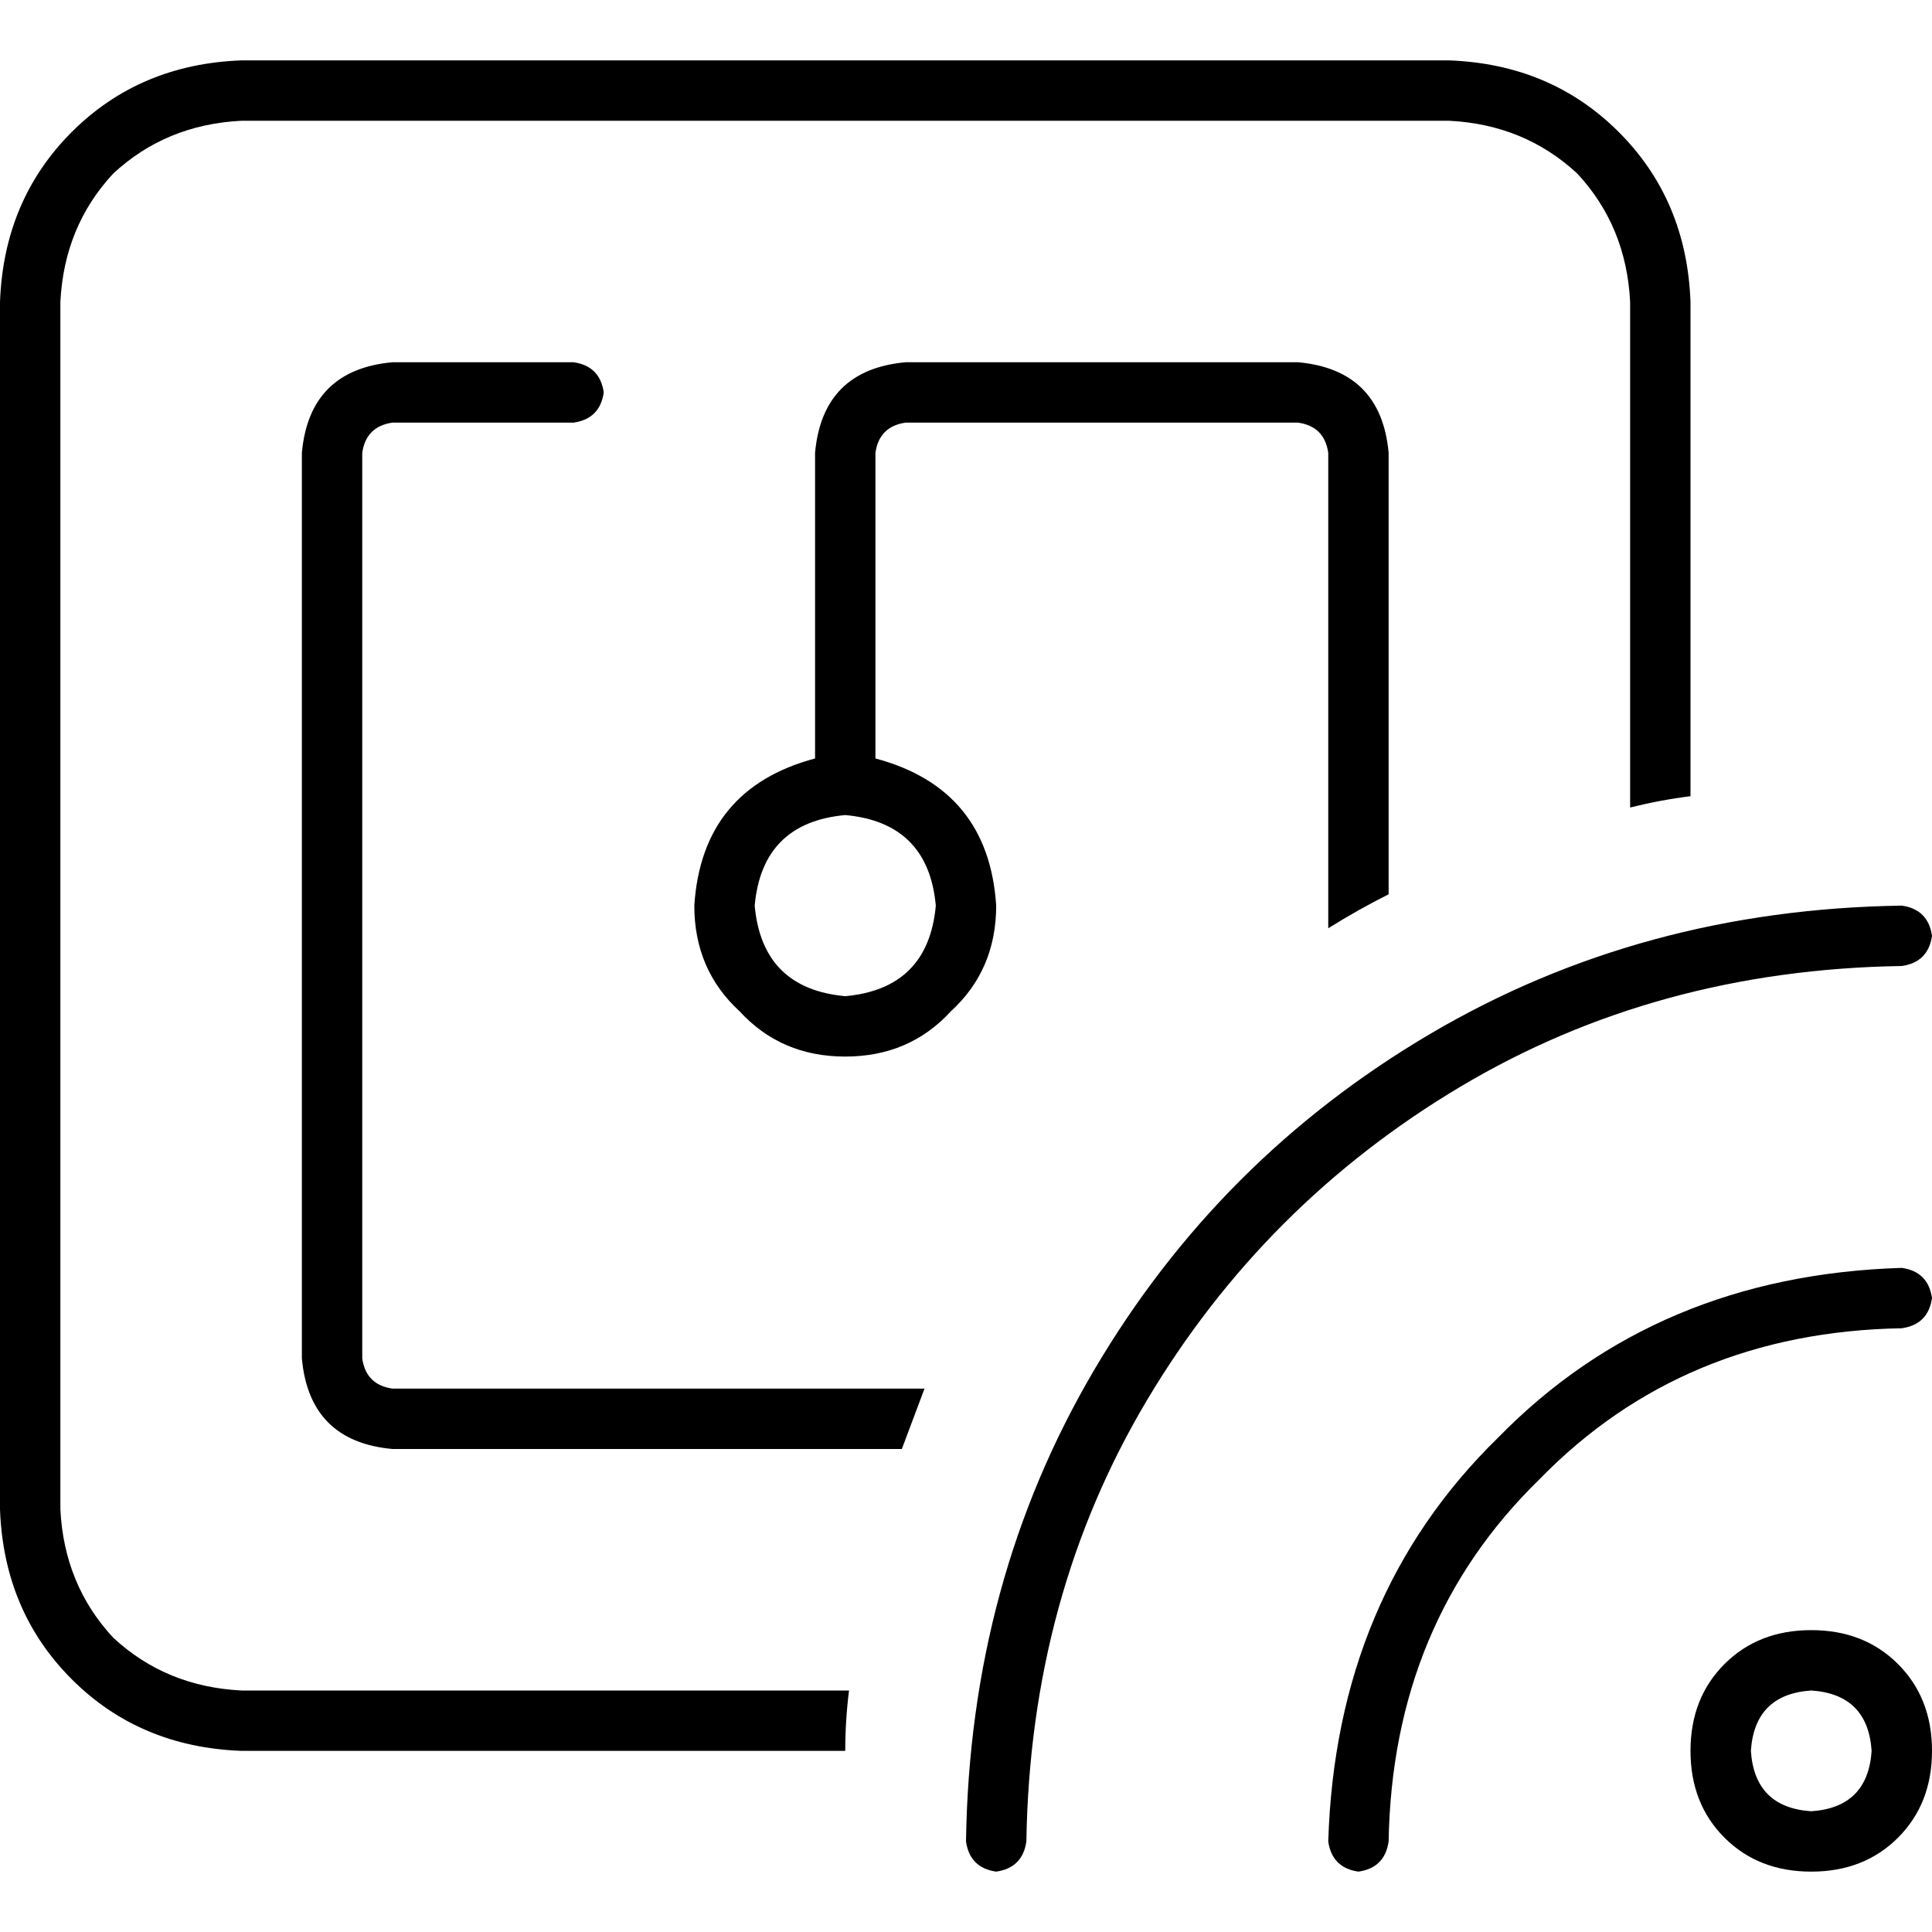 <svg xmlns="http://www.w3.org/2000/svg" viewBox="0 0 512 512">
  <path d="M 384 32 L 64 32 L 384 32 L 64 32 Q 44 33 30 46 Q 17 60 16 80 L 16 400 L 16 400 Q 17 420 30 434 Q 44 447 64 448 L 225 448 L 225 448 Q 224 456 224 464 L 64 464 L 64 464 Q 37 463 19 445 Q 1 427 0 400 L 0 80 L 0 80 Q 1 53 19 35 Q 37 17 64 16 L 384 16 L 384 16 Q 411 17 429 35 Q 447 53 448 80 L 448 211 L 448 211 Q 440 212 432 214 L 432 80 L 432 80 Q 431 60 418 46 Q 404 33 384 32 L 384 32 Z M 368 120 L 368 237 L 368 120 L 368 237 Q 360 241 352 246 L 352 120 L 352 120 Q 351 113 344 112 L 240 112 L 240 112 Q 233 113 232 120 L 232 201 L 232 201 Q 262 209 264 240 Q 264 257 252 268 Q 241 280 224 280 Q 207 280 196 268 Q 184 257 184 240 Q 186 209 216 201 L 216 120 L 216 120 Q 218 98 240 96 L 344 96 L 344 96 Q 366 98 368 120 L 368 120 Z M 239 384 L 104 384 L 239 384 L 104 384 Q 82 382 80 360 L 80 120 L 80 120 Q 82 98 104 96 L 152 96 L 152 96 Q 159 97 160 104 Q 159 111 152 112 L 104 112 L 104 112 Q 97 113 96 120 L 96 360 L 96 360 Q 97 367 104 368 L 245 368 L 245 368 Q 242 376 239 384 Q 239 384 239 384 L 239 384 Z M 224 216 Q 202 218 200 240 Q 202 262 224 264 Q 246 262 248 240 Q 246 218 224 216 L 224 216 Z M 504 240 Q 511 241 512 248 Q 511 255 504 256 Q 439 257 387 288 Q 335 319 304 371 Q 273 423 272 488 Q 271 495 264 496 Q 257 495 256 488 Q 257 419 290 363 Q 323 307 379 274 Q 435 241 504 240 L 504 240 Z M 464 464 Q 465 479 480 480 Q 495 479 496 464 Q 495 449 480 448 Q 465 449 464 464 L 464 464 Z M 512 464 Q 512 478 503 487 L 503 487 L 503 487 Q 494 496 480 496 Q 466 496 457 487 Q 448 478 448 464 Q 448 450 457 441 Q 466 432 480 432 Q 494 432 503 441 Q 512 450 512 464 L 512 464 Z M 512 344 Q 511 351 504 352 Q 446 353 408 392 Q 369 430 368 488 Q 367 495 360 496 Q 353 495 352 488 Q 354 423 397 381 Q 439 338 504 336 Q 511 337 512 344 L 512 344 Z" />
</svg>